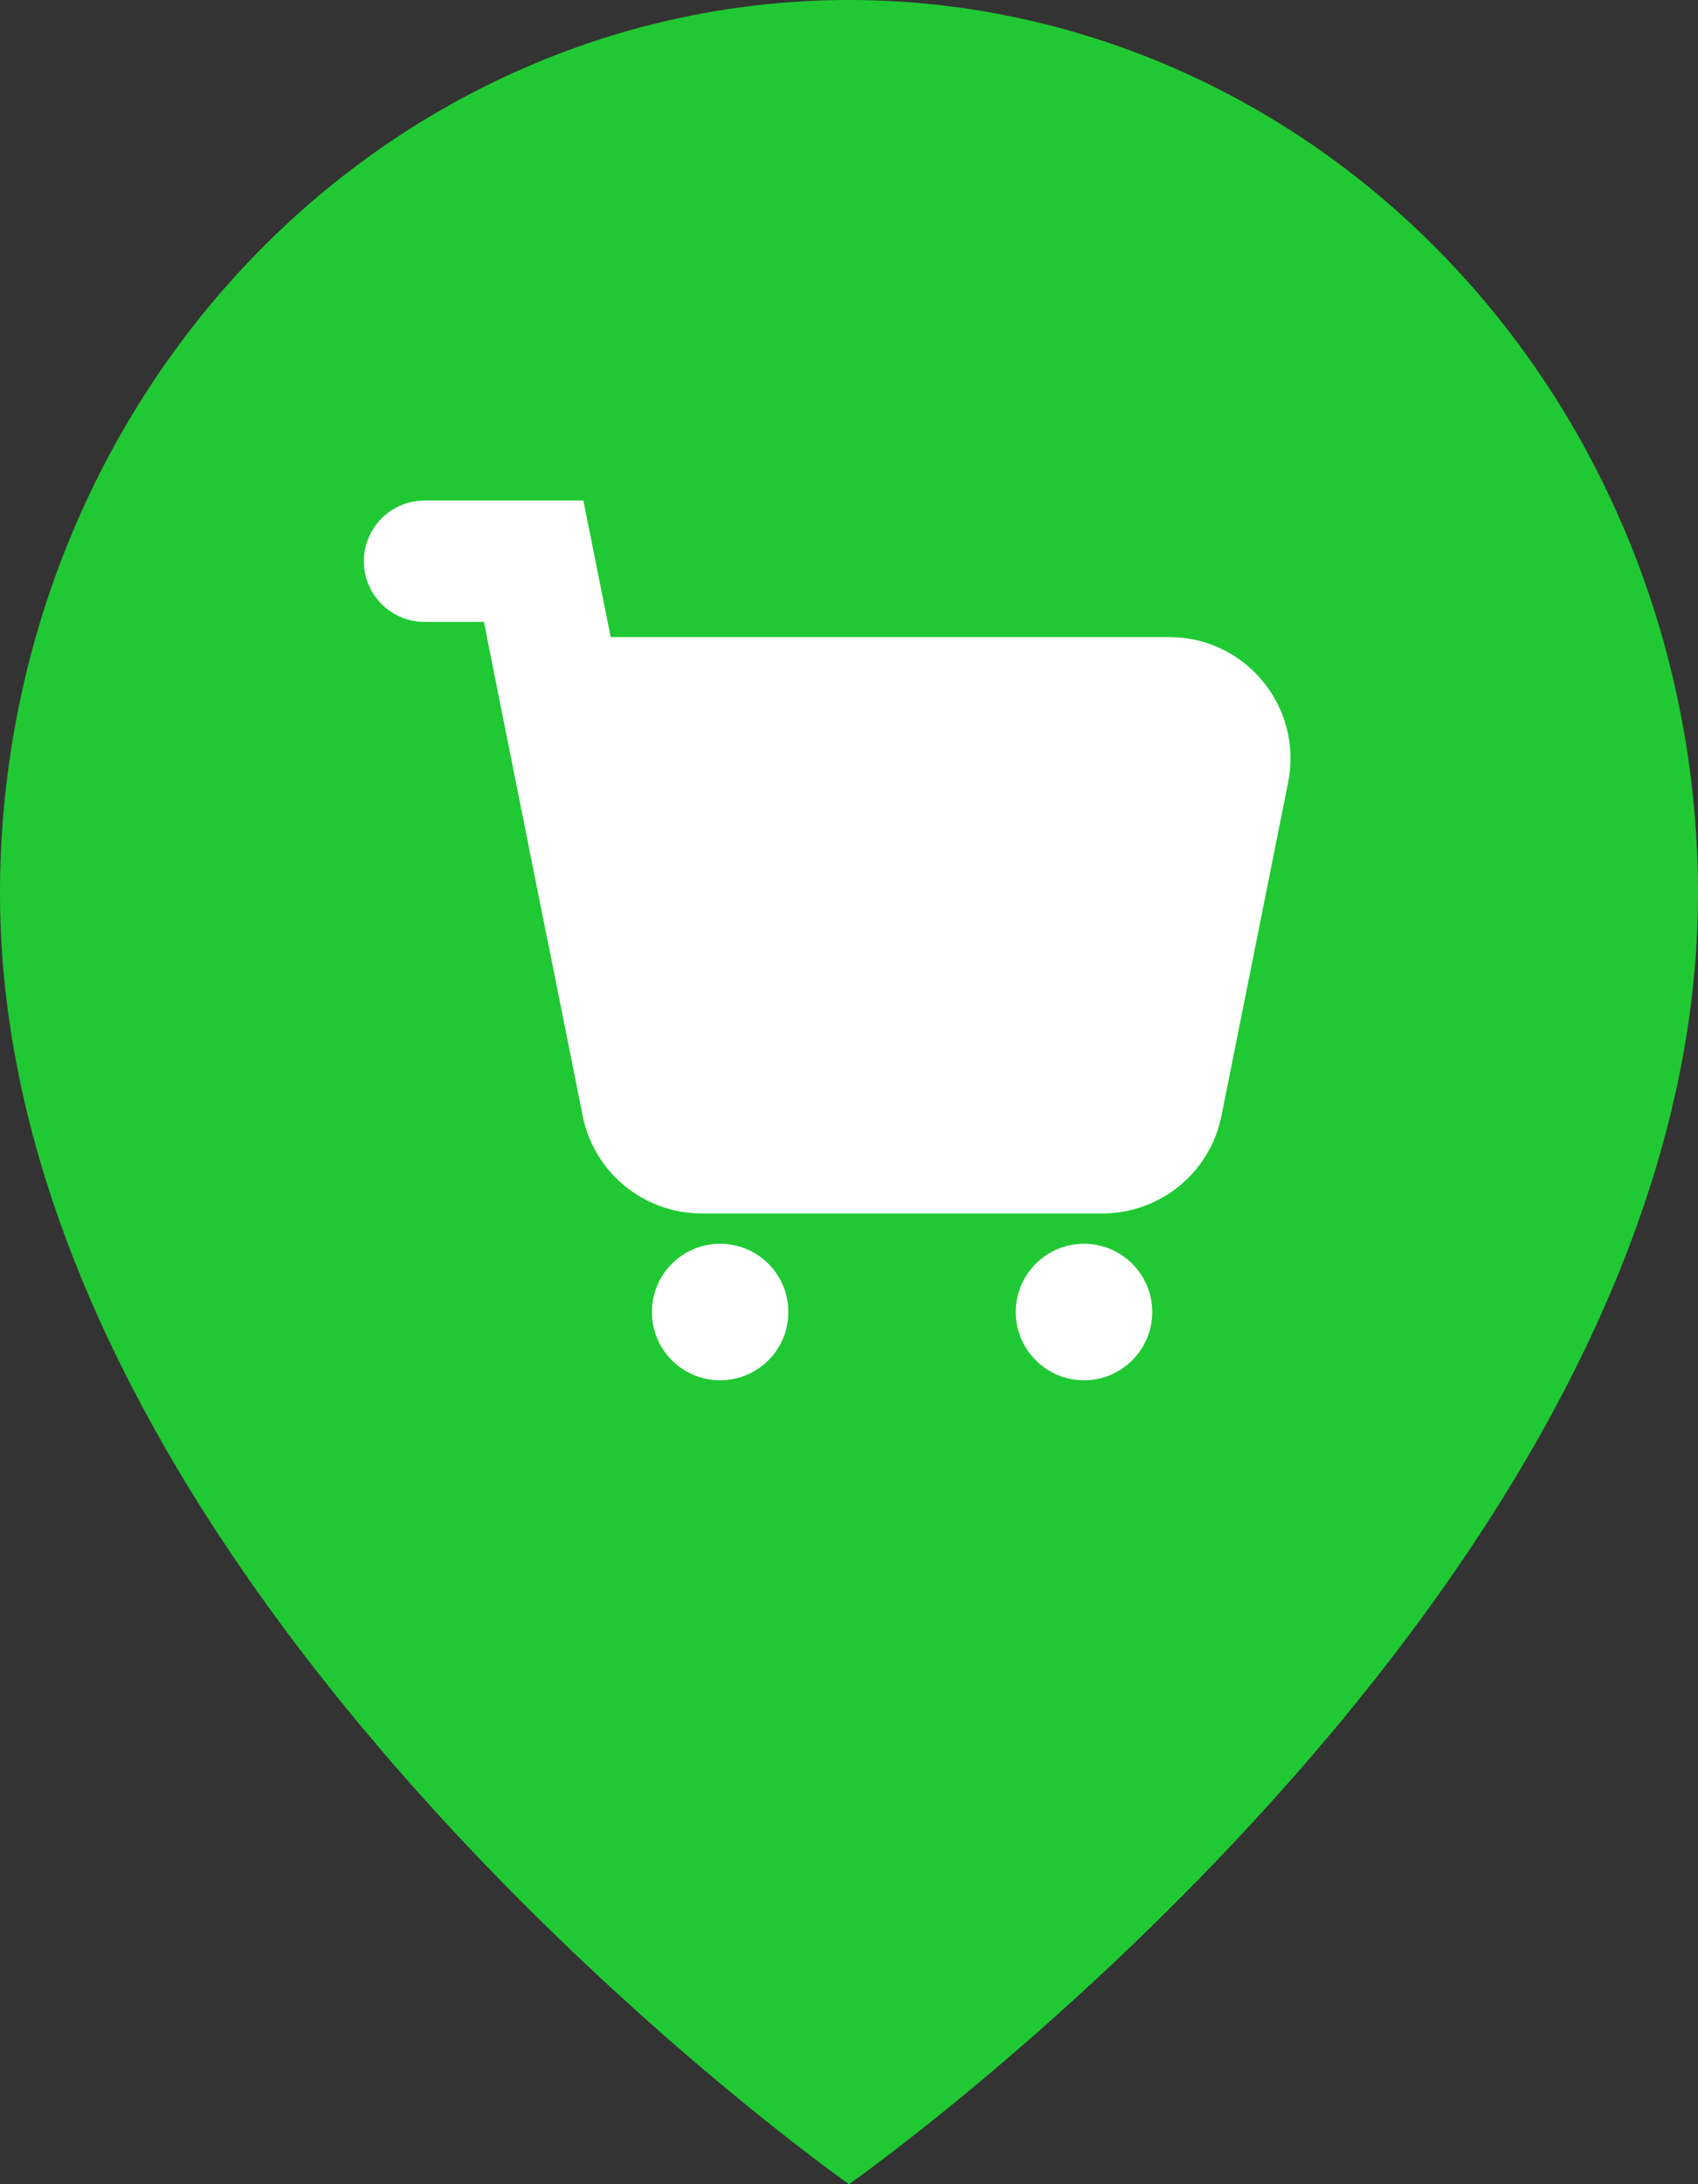 <svg width="28" height="36" viewBox="0 0 28 36" fill="none" xmlns="http://www.w3.org/2000/svg">
<rect x="0" y="0" width="28" height="36" fill="#333333" stroke="none"/>
<path d="M28 14.727C28 26.182 14 36 14 36C14 36 0 26.182 0 14.727C5.53285e-08 10.821 1.475 7.075 4.101 4.314C6.726 1.552 10.287 0 14 0C17.713 0 21.274 1.552 23.899 4.314C26.525 7.075 28 10.821 28 14.727Z" fill="#20C933"/>
<path d="M9.25 11.5H19.28C19.911 11.5 20.384 12.077 20.261 12.696L19.161 18.196C19.067 18.663 18.657 19 18.18 19H11.57C11.093 19 10.683 18.663 10.589 18.196L9.25 11.5Z" fill="white" stroke="white" stroke-width="2"/>
<path d="M10 15.25L8.8 9.25H7" stroke="white" stroke-width="2" stroke-linecap="round"/>
<circle cx="11.875" cy="21.625" r="1.125" fill="white"/>
<circle cx="17.875" cy="21.625" r="1.125" fill="white"/>
</svg>
